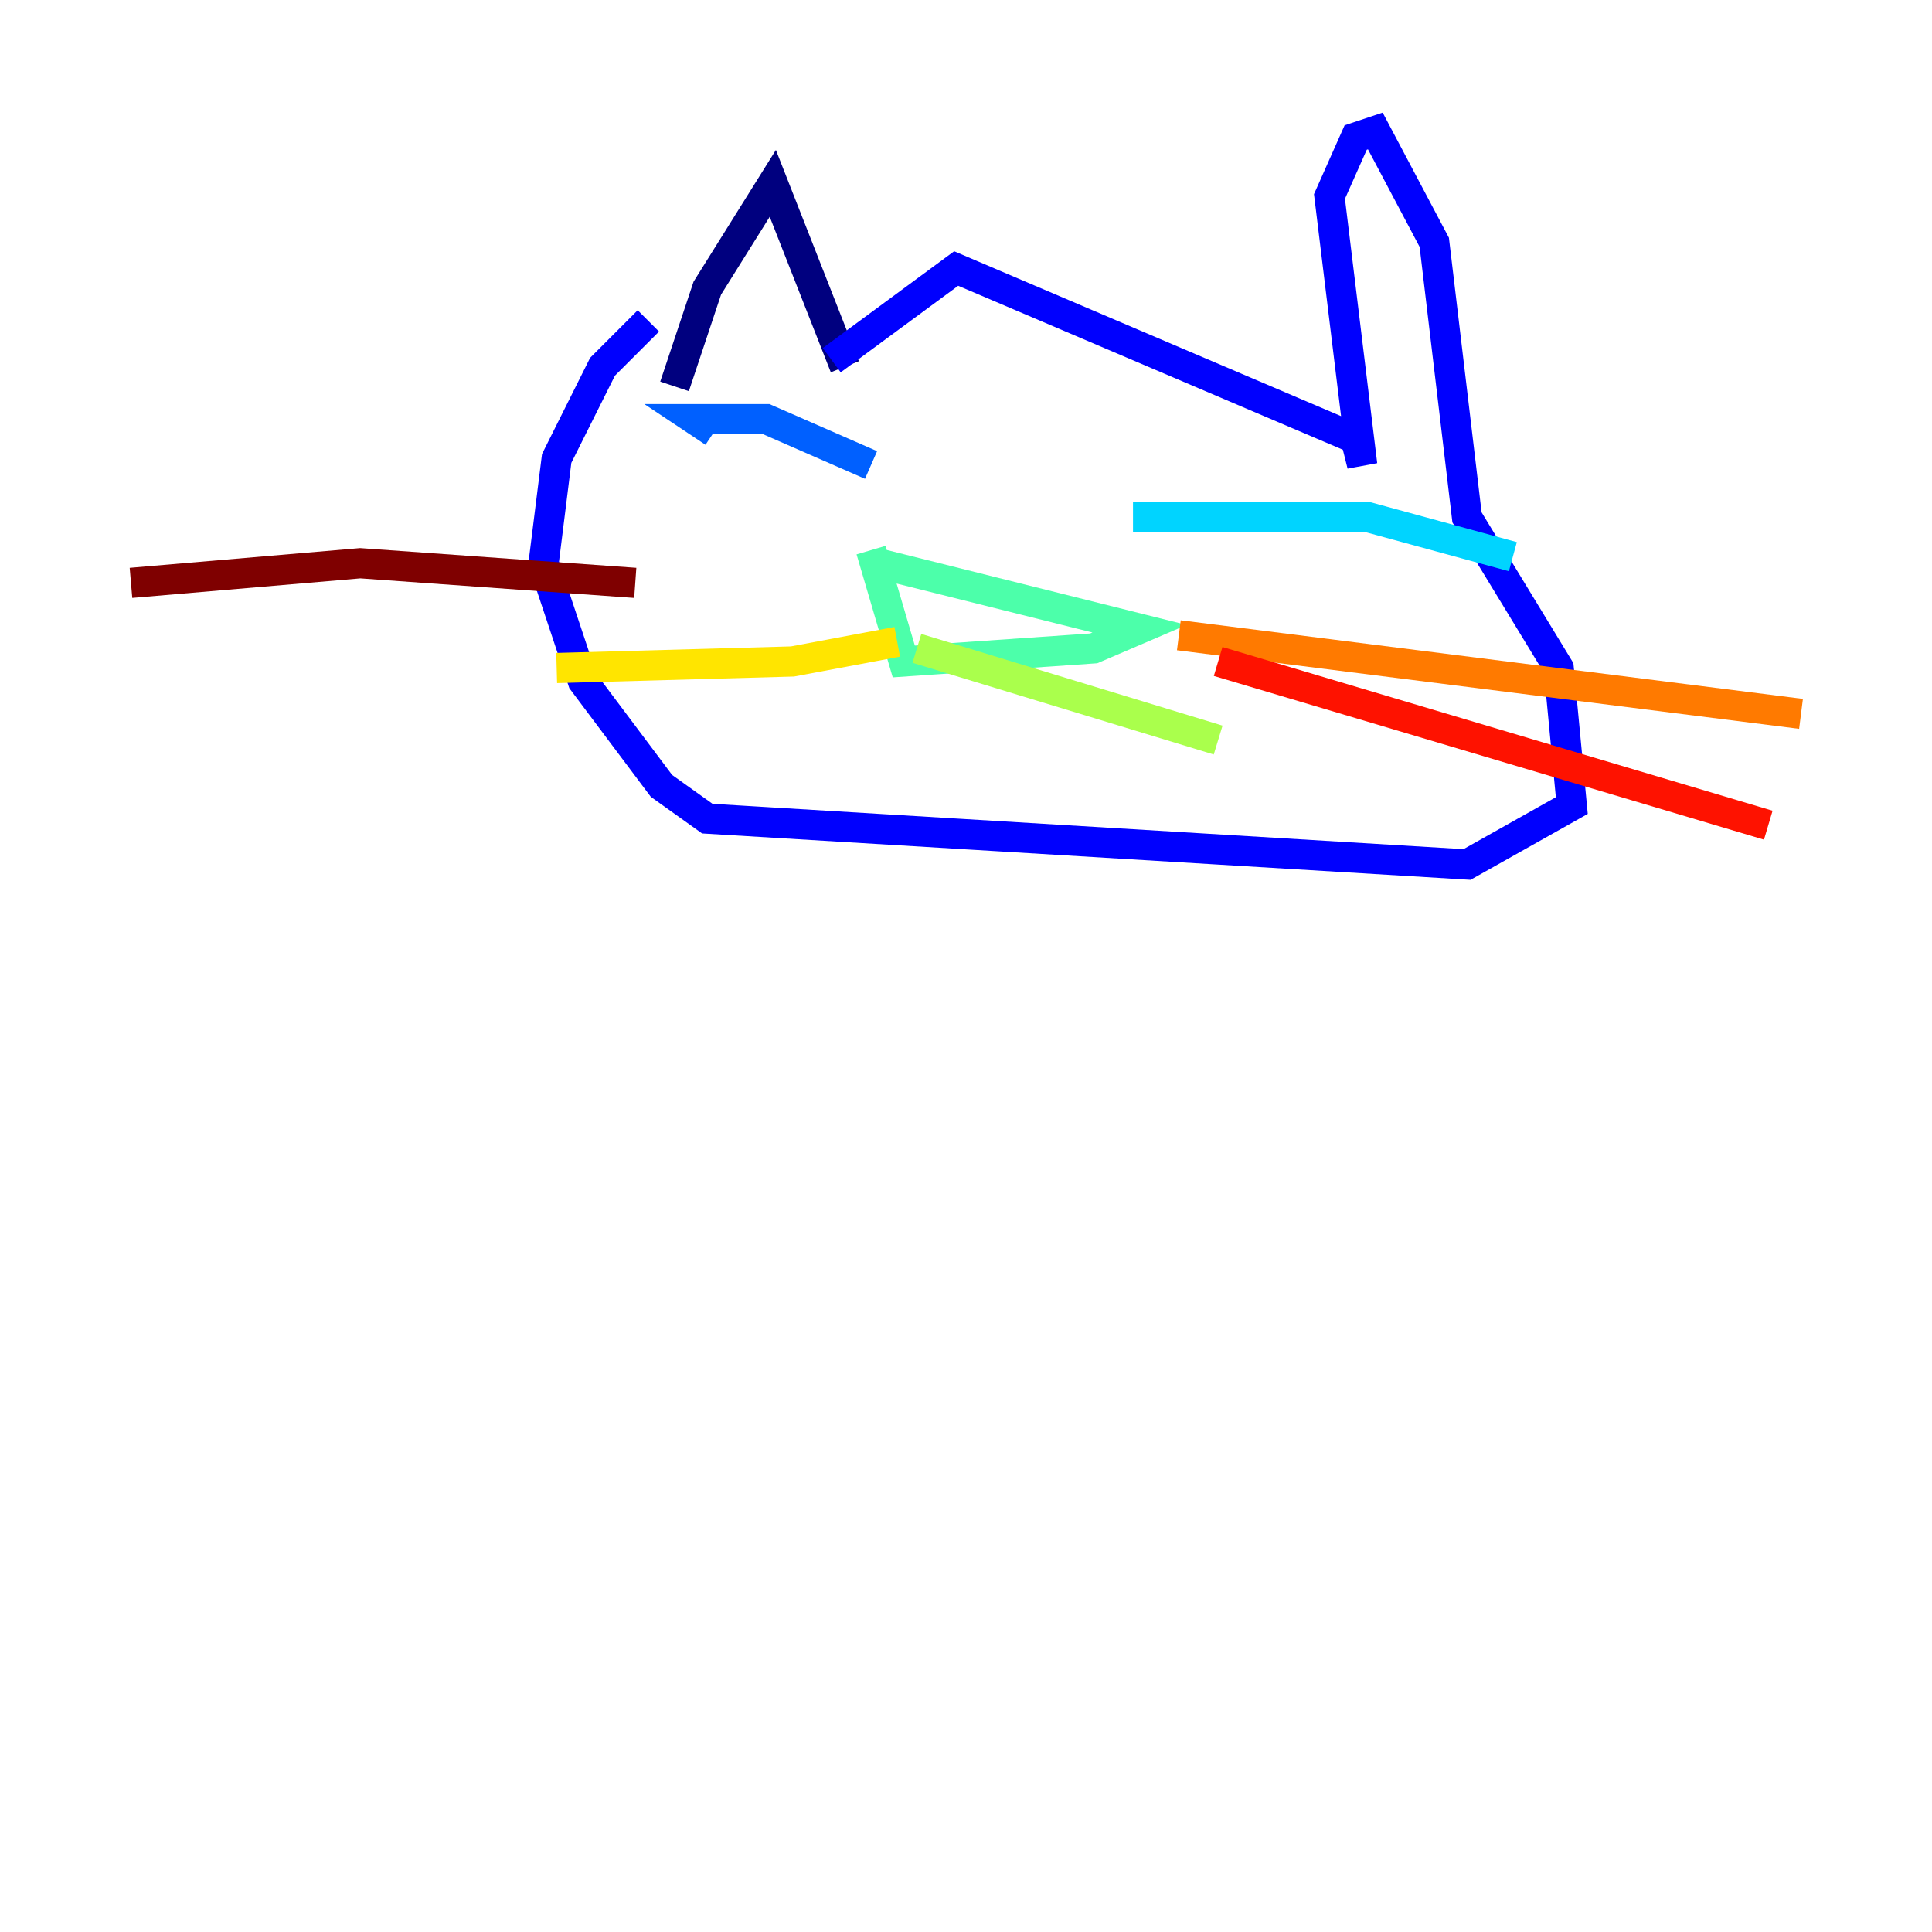 <?xml version="1.0" encoding="utf-8" ?>
<svg baseProfile="tiny" height="128" version="1.2" viewBox="0,0,128,128" width="128" xmlns="http://www.w3.org/2000/svg" xmlns:ev="http://www.w3.org/2001/xml-events" xmlns:xlink="http://www.w3.org/1999/xlink"><defs /><polyline fill="none" points="55.973,24.298 51.2,12.149 46.861,19.091 44.691,25.6" stroke="#00007f" stroke-width="2" /><polyline fill="none" points="55.105,23.864 63.349,17.79 89.817,29.071 90.251,30.807 88.081,13.017 89.817,9.112 91.119,8.678 95.024,16.054 97.193,34.278 103.268,44.258 104.136,53.37 97.193,57.275 46.861,54.237 43.824,52.068 38.617,45.125 36.014,37.315 36.881,30.373 39.919,24.298 42.956,21.261" stroke="#0000fe" stroke-width="2" /><polyline fill="none" points="57.709,30.807 50.766,27.77 45.993,27.77 47.295,28.637" stroke="#0060ff" stroke-width="2" /><polyline fill="none" points="75.064,34.278 90.685,34.278 100.231,36.881" stroke="#00d4ff" stroke-width="2" /><polyline fill="none" points="58.142,37.315 75.498,41.654 72.461,42.956 59.878,43.824 57.709,36.447" stroke="#4cffaa" stroke-width="2" /><polyline fill="none" points="60.746,42.956 80.705,49.031" stroke="#aaff4c" stroke-width="2" /><polyline fill="none" points="59.444,42.522 52.502,43.824 36.881,44.258" stroke="#ffe500" stroke-width="2" /><polyline fill="none" points="78.102,42.088 119.322,47.295" stroke="#ff7a00" stroke-width="2" /><polyline fill="none" points="80.705,43.824 117.153,54.671" stroke="#fe1200" stroke-width="2" /><polyline fill="none" points="42.088,38.617 23.864,37.315 8.678,38.617" stroke="#7f0000" stroke-width="2" /></svg>